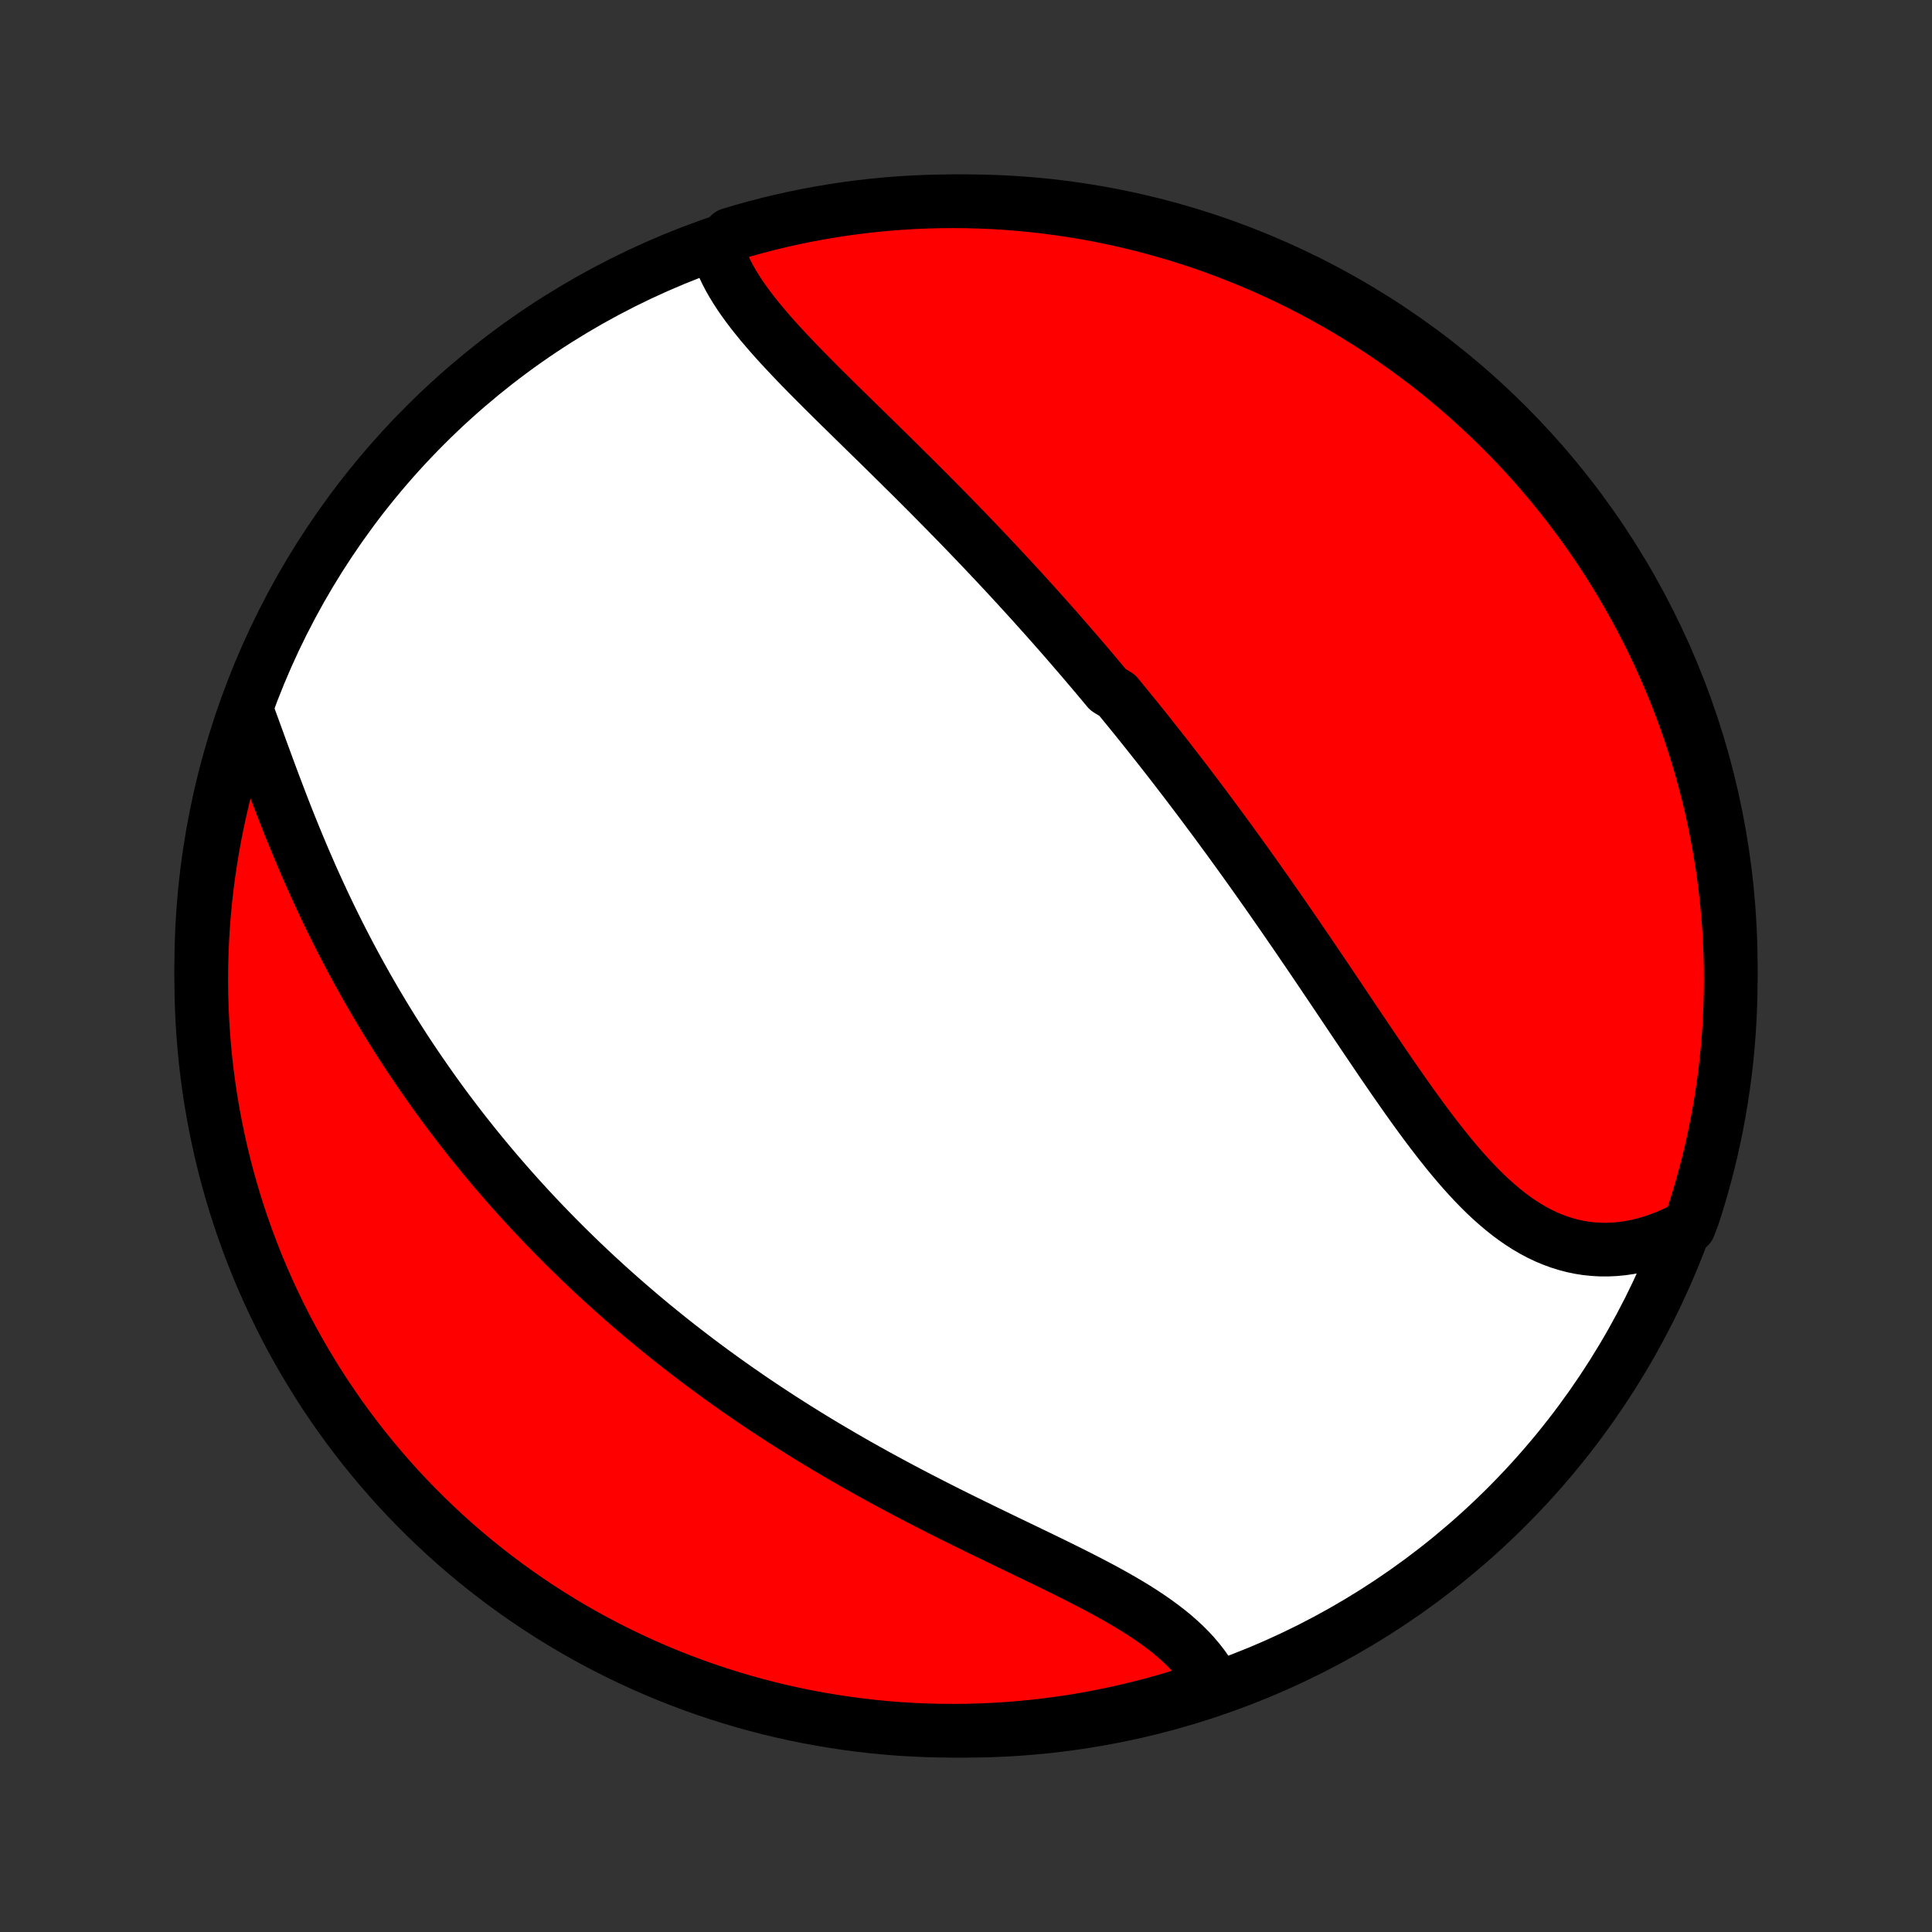 <?xml version="1.0" encoding="utf-8" standalone="no"?>
<!DOCTYPE svg PUBLIC "-//W3C//DTD SVG 1.1//EN"
  "http://www.w3.org/Graphics/SVG/1.1/DTD/svg11.dtd">
<!-- Created with matplotlib (http://matplotlib.org/) -->
<svg height="72pt" version="1.1" viewBox="0 0 72 72" width="72pt" xmlns="http://www.w3.org/2000/svg" xmlns:xlink="http://www.w3.org/1999/xlink">
 <rect x="0" y="0" width="72" height="72" fill="#333333" stroke="none"/>
 <defs>
  <style type="text/css">
*{stroke-linecap:butt;stroke-linejoin:round;}
  </style>
 </defs>
 <g id="figure_1">
  <g id="patch_1">
   <path d="
M0 72
L72 72
L72 0
L0 0
z
" style="fill:none;"/>
  </g>
  <g id="axes_1">
   <g id="PatchCollection_1">
    <defs>
     <path d="
M36 -7.5
C43.558 -7.5 50.808 -10.503 56.153 -15.848
C61.497 -21.192 64.5 -28.442 64.5 -36
C64.5 -43.558 61.497 -50.808 56.153 -56.153
C50.808 -61.497 43.558 -64.5 36 -64.5
C28.442 -64.5 21.192 -61.497 15.848 -56.153
C10.503 -50.808 7.5 -43.558 7.5 -36
C7.5 -28.442 10.503 -21.192 15.848 -15.848
C21.192 -10.503 28.442 -7.5 36 -7.5
z
" id="C0_0_a811fe30f3"/>
     <path d="
M26.716 -62.758
L26.786 -62.535
L26.867 -62.313
L26.959 -62.094
L27.062 -61.875
L27.174 -61.658
L27.297 -61.442
L27.427 -61.228
L27.566 -61.014
L27.713 -60.801
L27.866 -60.59
L28.026 -60.379
L28.192 -60.169
L28.363 -59.959
L28.54 -59.751
L28.72 -59.542
L28.905 -59.334
L29.093 -59.127
L29.285 -58.92
L29.48 -58.713
L29.677 -58.506
L29.876 -58.3
L30.078 -58.094
L30.281 -57.888
L30.485 -57.683
L30.691 -57.477
L30.898 -57.272
L31.106 -57.066
L31.314 -56.861
L31.523 -56.657
L31.732 -56.452
L31.941 -56.247
L32.15 -56.042
L32.359 -55.838
L32.567 -55.634
L32.776 -55.43
L32.984 -55.226
L33.191 -55.022
L33.398 -54.818
L33.604 -54.614
L33.809 -54.411
L34.014 -54.208
L34.218 -54.004
L34.421 -53.801
L34.623 -53.599
L34.824 -53.396
L35.025 -53.193
L35.224 -52.991
L35.422 -52.788
L35.62 -52.586
L35.816 -52.384
L36.012 -52.182
L36.206 -51.98
L36.4 -51.778
L36.592 -51.576
L36.783 -51.374
L36.974 -51.172
L37.163 -50.971
L37.352 -50.769
L37.54 -50.568
L37.726 -50.366
L37.912 -50.164
L38.097 -49.962
L38.281 -49.76
L38.464 -49.559
L38.646 -49.356
L38.827 -49.154
L39.008 -48.952
L39.188 -48.749
L39.367 -48.547
L39.545 -48.344
L39.722 -48.141
L39.899 -47.937
L40.075 -47.733
L40.251 -47.529
L40.426 -47.325
L40.6 -47.12
L40.774 -46.915
L40.947 -46.709
L41.119 -46.503
L41.292 -46.297
L41.634 -46.09
L41.805 -45.882
L41.975 -45.674
L42.145 -45.465
L42.315 -45.256
L42.484 -45.046
L42.654 -44.835
L42.822 -44.623
L42.991 -44.411
L43.159 -44.198
L43.327 -43.984
L43.495 -43.77
L43.662 -43.554
L43.83 -43.338
L43.997 -43.12
L44.165 -42.902
L44.332 -42.683
L44.499 -42.462
L44.666 -42.241
L44.833 -42.019
L45 -41.795
L45.167 -41.57
L45.335 -41.344
L45.502 -41.117
L45.669 -40.889
L45.837 -40.66
L46.004 -40.429
L46.172 -40.197
L46.34 -39.964
L46.508 -39.729
L46.676 -39.494
L46.845 -39.256
L47.013 -39.018
L47.182 -38.778
L47.351 -38.537
L47.521 -38.294
L47.69 -38.05
L47.86 -37.805
L48.03 -37.558
L48.201 -37.31
L48.372 -37.061
L48.543 -36.81
L48.715 -36.558
L48.887 -36.305
L49.059 -36.051
L49.232 -35.795
L49.405 -35.538
L49.578 -35.281
L49.752 -35.022
L49.927 -34.762
L50.102 -34.501
L50.277 -34.24
L50.453 -33.978
L50.63 -33.715
L50.807 -33.451
L50.985 -33.188
L51.163 -32.924
L51.342 -32.66
L51.521 -32.395
L51.702 -32.132
L51.883 -31.868
L52.065 -31.606
L52.248 -31.344
L52.431 -31.083
L52.616 -30.823
L52.802 -30.565
L52.989 -30.309
L53.177 -30.055
L53.367 -29.803
L53.558 -29.555
L53.751 -29.309
L53.945 -29.067
L54.141 -28.828
L54.338 -28.595
L54.538 -28.365
L54.74 -28.141
L54.944 -27.923
L55.151 -27.71
L55.359 -27.504
L55.571 -27.305
L55.786 -27.114
L56.003 -26.93
L56.223 -26.755
L56.447 -26.589
L56.673 -26.433
L56.903 -26.286
L57.137 -26.149
L57.373 -26.023
L57.613 -25.909
L57.857 -25.806
L58.103 -25.715
L58.353 -25.636
L58.606 -25.569
L58.862 -25.515
L59.121 -25.474
L59.383 -25.447
L59.647 -25.432
L59.913 -25.431
L60.182 -25.443
L60.452 -25.469
L60.723 -25.508
L60.996 -25.56
L61.269 -25.626
L61.543 -25.705
L61.817 -25.797
L62.091 -25.901
L62.364 -26.019
L62.636 -26.149
L62.943 -26.291
L63.101 -26.709
L63.251 -27.18
L63.392 -27.654
L63.525 -28.131
L63.65 -28.611
L63.767 -29.092
L63.874 -29.576
L63.974 -30.061
L64.065 -30.549
L64.147 -31.038
L64.221 -31.528
L64.286 -32.02
L64.343 -32.513
L64.39 -33.008
L64.43 -33.503
L64.46 -33.998
L64.482 -34.495
L64.495 -34.992
L64.5 -35.489
L64.496 -35.986
L64.483 -36.484
L64.462 -36.981
L64.431 -37.478
L64.393 -37.975
L64.345 -38.471
L64.289 -38.966
L64.225 -39.46
L64.151 -39.953
L64.069 -40.445
L63.979 -40.936
L63.88 -41.425
L63.773 -41.912
L63.657 -42.398
L63.532 -42.882
L63.4 -43.363
L63.259 -43.843
L63.109 -44.32
L62.952 -44.794
L62.786 -45.266
L62.612 -45.735
L62.43 -46.201
L62.24 -46.664
L62.041 -47.123
L61.836 -47.58
L61.622 -48.032
L61.4 -48.481
L61.17 -48.927
L60.933 -49.368
L60.688 -49.805
L60.436 -50.238
L60.176 -50.667
L59.91 -51.091
L59.635 -51.511
L59.354 -51.926
L59.065 -52.336
L58.769 -52.741
L58.467 -53.141
L58.157 -53.536
L57.841 -53.925
L57.518 -54.309
L57.189 -54.688
L56.853 -55.06
L56.511 -55.427
L56.162 -55.788
L55.807 -56.143
L55.447 -56.492
L55.08 -56.834
L54.708 -57.171
L54.33 -57.5
L53.946 -57.824
L53.557 -58.14
L53.163 -58.45
L52.763 -58.753
L52.358 -59.049
L51.948 -59.338
L51.534 -59.62
L51.114 -59.895
L50.69 -60.162
L50.262 -60.422
L49.829 -60.675
L49.392 -60.92
L48.951 -61.158
L48.506 -61.388
L48.057 -61.61
L47.604 -61.824
L47.148 -62.031
L46.689 -62.229
L46.226 -62.42
L45.76 -62.602
L45.291 -62.777
L44.82 -62.943
L44.346 -63.101
L43.869 -63.251
L43.389 -63.392
L42.908 -63.525
L42.424 -63.65
L41.939 -63.767
L41.451 -63.874
L40.962 -63.974
L40.472 -64.065
L39.98 -64.147
L39.487 -64.221
L38.992 -64.286
L38.497 -64.343
L38.002 -64.39
L37.505 -64.43
L37.008 -64.46
L36.511 -64.482
L36.014 -64.495
L35.516 -64.5
L35.019 -64.496
L34.522 -64.483
L34.025 -64.462
L33.529 -64.431
L33.034 -64.393
L32.54 -64.345
L32.047 -64.289
L31.555 -64.225
L31.064 -64.151
L30.575 -64.069
L30.088 -63.979
L29.602 -63.88
L29.118 -63.773
L28.637 -63.657
L28.157 -63.532
L27.68 -63.4
L27.206 -63.259
z
" id="C0_1_b91c523fef"/>
     <path d="
M9.194 -45.519
L9.304 -45.223
L9.414 -44.923
L9.525 -44.62
L9.636 -44.314
L9.748 -44.006
L9.862 -43.697
L9.976 -43.385
L10.092 -43.073
L10.209 -42.76
L10.328 -42.446
L10.448 -42.132
L10.569 -41.817
L10.692 -41.504
L10.817 -41.19
L10.944 -40.877
L11.072 -40.566
L11.202 -40.255
L11.333 -39.945
L11.467 -39.637
L11.601 -39.33
L11.738 -39.025
L11.877 -38.722
L12.016 -38.42
L12.158 -38.12
L12.301 -37.823
L12.446 -37.527
L12.592 -37.233
L12.74 -36.942
L12.889 -36.653
L13.04 -36.365
L13.192 -36.081
L13.346 -35.798
L13.501 -35.518
L13.657 -35.239
L13.815 -34.964
L13.973 -34.69
L14.134 -34.419
L14.295 -34.15
L14.458 -33.883
L14.622 -33.618
L14.787 -33.356
L14.953 -33.096
L15.12 -32.838
L15.289 -32.582
L15.459 -32.329
L15.63 -32.077
L15.802 -31.828
L15.975 -31.58
L16.149 -31.335
L16.324 -31.091
L16.5 -30.85
L16.678 -30.61
L16.857 -30.373
L17.036 -30.137
L17.217 -29.903
L17.399 -29.671
L17.582 -29.44
L17.766 -29.211
L17.951 -28.984
L18.138 -28.759
L18.325 -28.535
L18.514 -28.312
L18.704 -28.092
L18.895 -27.872
L19.087 -27.654
L19.28 -27.438
L19.475 -27.223
L19.671 -27.009
L19.868 -26.797
L20.067 -26.586
L20.267 -26.376
L20.468 -26.167
L20.671 -25.96
L20.875 -25.754
L21.08 -25.549
L21.287 -25.345
L21.495 -25.142
L21.705 -24.94
L21.917 -24.739
L22.13 -24.539
L22.344 -24.341
L22.56 -24.143
L22.778 -23.946
L22.998 -23.75
L23.219 -23.555
L23.442 -23.361
L23.667 -23.168
L23.893 -22.975
L24.122 -22.784
L24.352 -22.593
L24.585 -22.403
L24.819 -22.214
L25.055 -22.025
L25.293 -21.838
L25.534 -21.651
L25.776 -21.465
L26.021 -21.279
L26.267 -21.095
L26.516 -20.911
L26.767 -20.728
L27.02 -20.546
L27.276 -20.364
L27.534 -20.183
L27.794 -20.003
L28.056 -19.823
L28.321 -19.645
L28.588 -19.467
L28.857 -19.29
L29.129 -19.113
L29.404 -18.938
L29.68 -18.763
L29.959 -18.589
L30.24 -18.415
L30.524 -18.243
L30.81 -18.071
L31.099 -17.901
L31.389 -17.731
L31.682 -17.562
L31.977 -17.393
L32.275 -17.226
L32.574 -17.06
L32.876 -16.894
L33.179 -16.73
L33.485 -16.566
L33.792 -16.403
L34.101 -16.241
L34.411 -16.081
L34.723 -15.921
L35.037 -15.761
L35.351 -15.603
L35.667 -15.446
L35.983 -15.29
L36.3 -15.134
L36.617 -14.979
L36.935 -14.825
L37.253 -14.671
L37.57 -14.518
L37.886 -14.366
L38.202 -14.214
L38.517 -14.062
L38.83 -13.911
L39.141 -13.76
L39.45 -13.609
L39.756 -13.457
L40.059 -13.306
L40.359 -13.153
L40.655 -13.001
L40.947 -12.847
L41.234 -12.693
L41.516 -12.537
L41.791 -12.38
L42.061 -12.221
L42.325 -12.061
L42.581 -11.898
L42.829 -11.733
L43.07 -11.566
L43.302 -11.396
L43.526 -11.224
L43.74 -11.049
L43.944 -10.87
L44.139 -10.689
L44.323 -10.504
L44.497 -10.316
L44.66 -10.124
L44.812 -9.93
L44.952 -9.732
L45.082 -9.53
L45.199 -9.326
L44.851 -9.118
L44.377 -8.909
L43.9 -8.759
L43.421 -8.617
L42.94 -8.483
L42.456 -8.358
L41.971 -8.241
L41.484 -8.133
L40.995 -8.033
L40.504 -7.941
L40.013 -7.858
L39.519 -7.784
L39.025 -7.718
L38.53 -7.661
L38.035 -7.613
L37.538 -7.573
L37.041 -7.542
L36.544 -7.519
L36.047 -7.505
L35.549 -7.5
L35.052 -7.504
L34.555 -7.516
L34.058 -7.537
L33.562 -7.566
L33.067 -7.604
L32.573 -7.651
L32.08 -7.707
L31.588 -7.771
L31.097 -7.844
L30.608 -7.925
L30.12 -8.015
L29.634 -8.113
L29.15 -8.22
L28.669 -8.335
L28.189 -8.459
L27.712 -8.591
L27.237 -8.732
L26.765 -8.881
L26.296 -9.038
L25.83 -9.203
L25.367 -9.376
L24.907 -9.558
L24.451 -9.747
L23.997 -9.945
L23.548 -10.151
L23.103 -10.364
L22.661 -10.585
L22.224 -10.814
L21.79 -11.051
L21.361 -11.295
L20.937 -11.547
L20.517 -11.806
L20.102 -12.073
L19.691 -12.347
L19.286 -12.627
L18.885 -12.916
L18.49 -13.211
L18.101 -13.513
L17.716 -13.822
L17.337 -14.138
L16.964 -14.46
L16.597 -14.789
L16.236 -15.125
L15.88 -15.466
L15.531 -15.815
L15.188 -16.169
L14.851 -16.529
L14.521 -16.895
L14.198 -17.267
L13.881 -17.645
L13.57 -18.028
L13.267 -18.417
L12.97 -18.811
L12.681 -19.21
L12.399 -19.615
L12.123 -20.024
L11.855 -20.439
L11.595 -20.858
L11.342 -21.282
L11.096 -21.71
L10.858 -22.142
L10.627 -22.579
L10.405 -23.02
L10.19 -23.465
L9.983 -23.913
L9.784 -24.366
L9.593 -24.821
L9.41 -25.281
L9.235 -25.743
L9.068 -26.209
L8.909 -26.677
L8.759 -27.149
L8.617 -27.623
L8.483 -28.1
L8.358 -28.579
L8.241 -29.06
L8.133 -29.544
L8.033 -30.029
L7.941 -30.516
L7.858 -31.005
L7.784 -31.496
L7.718 -31.988
L7.661 -32.481
L7.613 -32.975
L7.573 -33.47
L7.542 -33.965
L7.519 -34.462
L7.505 -34.959
L7.5 -35.456
L7.504 -35.953
L7.516 -36.451
L7.537 -36.948
L7.566 -37.445
L7.604 -37.942
L7.651 -38.438
L7.707 -38.933
L7.771 -39.427
L7.844 -39.92
L7.925 -40.412
L8.015 -40.903
L8.113 -41.392
L8.22 -41.88
L8.335 -42.366
L8.459 -42.85
L8.591 -43.331
L8.732 -43.811
L8.881 -44.288
z
" id="C0_2_47adae135b"/>
    </defs>
    <g clip-path="url(#p1bffca34e9)">
     <use style="fill:#ffffff;stroke:#000000;stroke-width:2.0;" x="0.0" xlink:href="#C0_0_a811fe30f3" y="72.0"/>
    </g>
    <g clip-path="url(#p1bffca34e9)">
     <use style="fill:#ff0000;stroke:#000000;stroke-width:2.0;" x="0.0" xlink:href="#C0_1_b91c523fef" y="72.0"/>
    </g>
    <g clip-path="url(#p1bffca34e9)">
     <use style="fill:#ff0000;stroke:#000000;stroke-width:2.0;" x="0.0" xlink:href="#C0_2_47adae135b" y="72.0"/>
    </g>
   </g>
  </g>
 </g>
 <defs>
  <clipPath id="p1bffca34e9">
   <rect height="72.0" width="72.0" x="0.0" y="0.0"/>
  </clipPath>
 </defs>
</svg>
